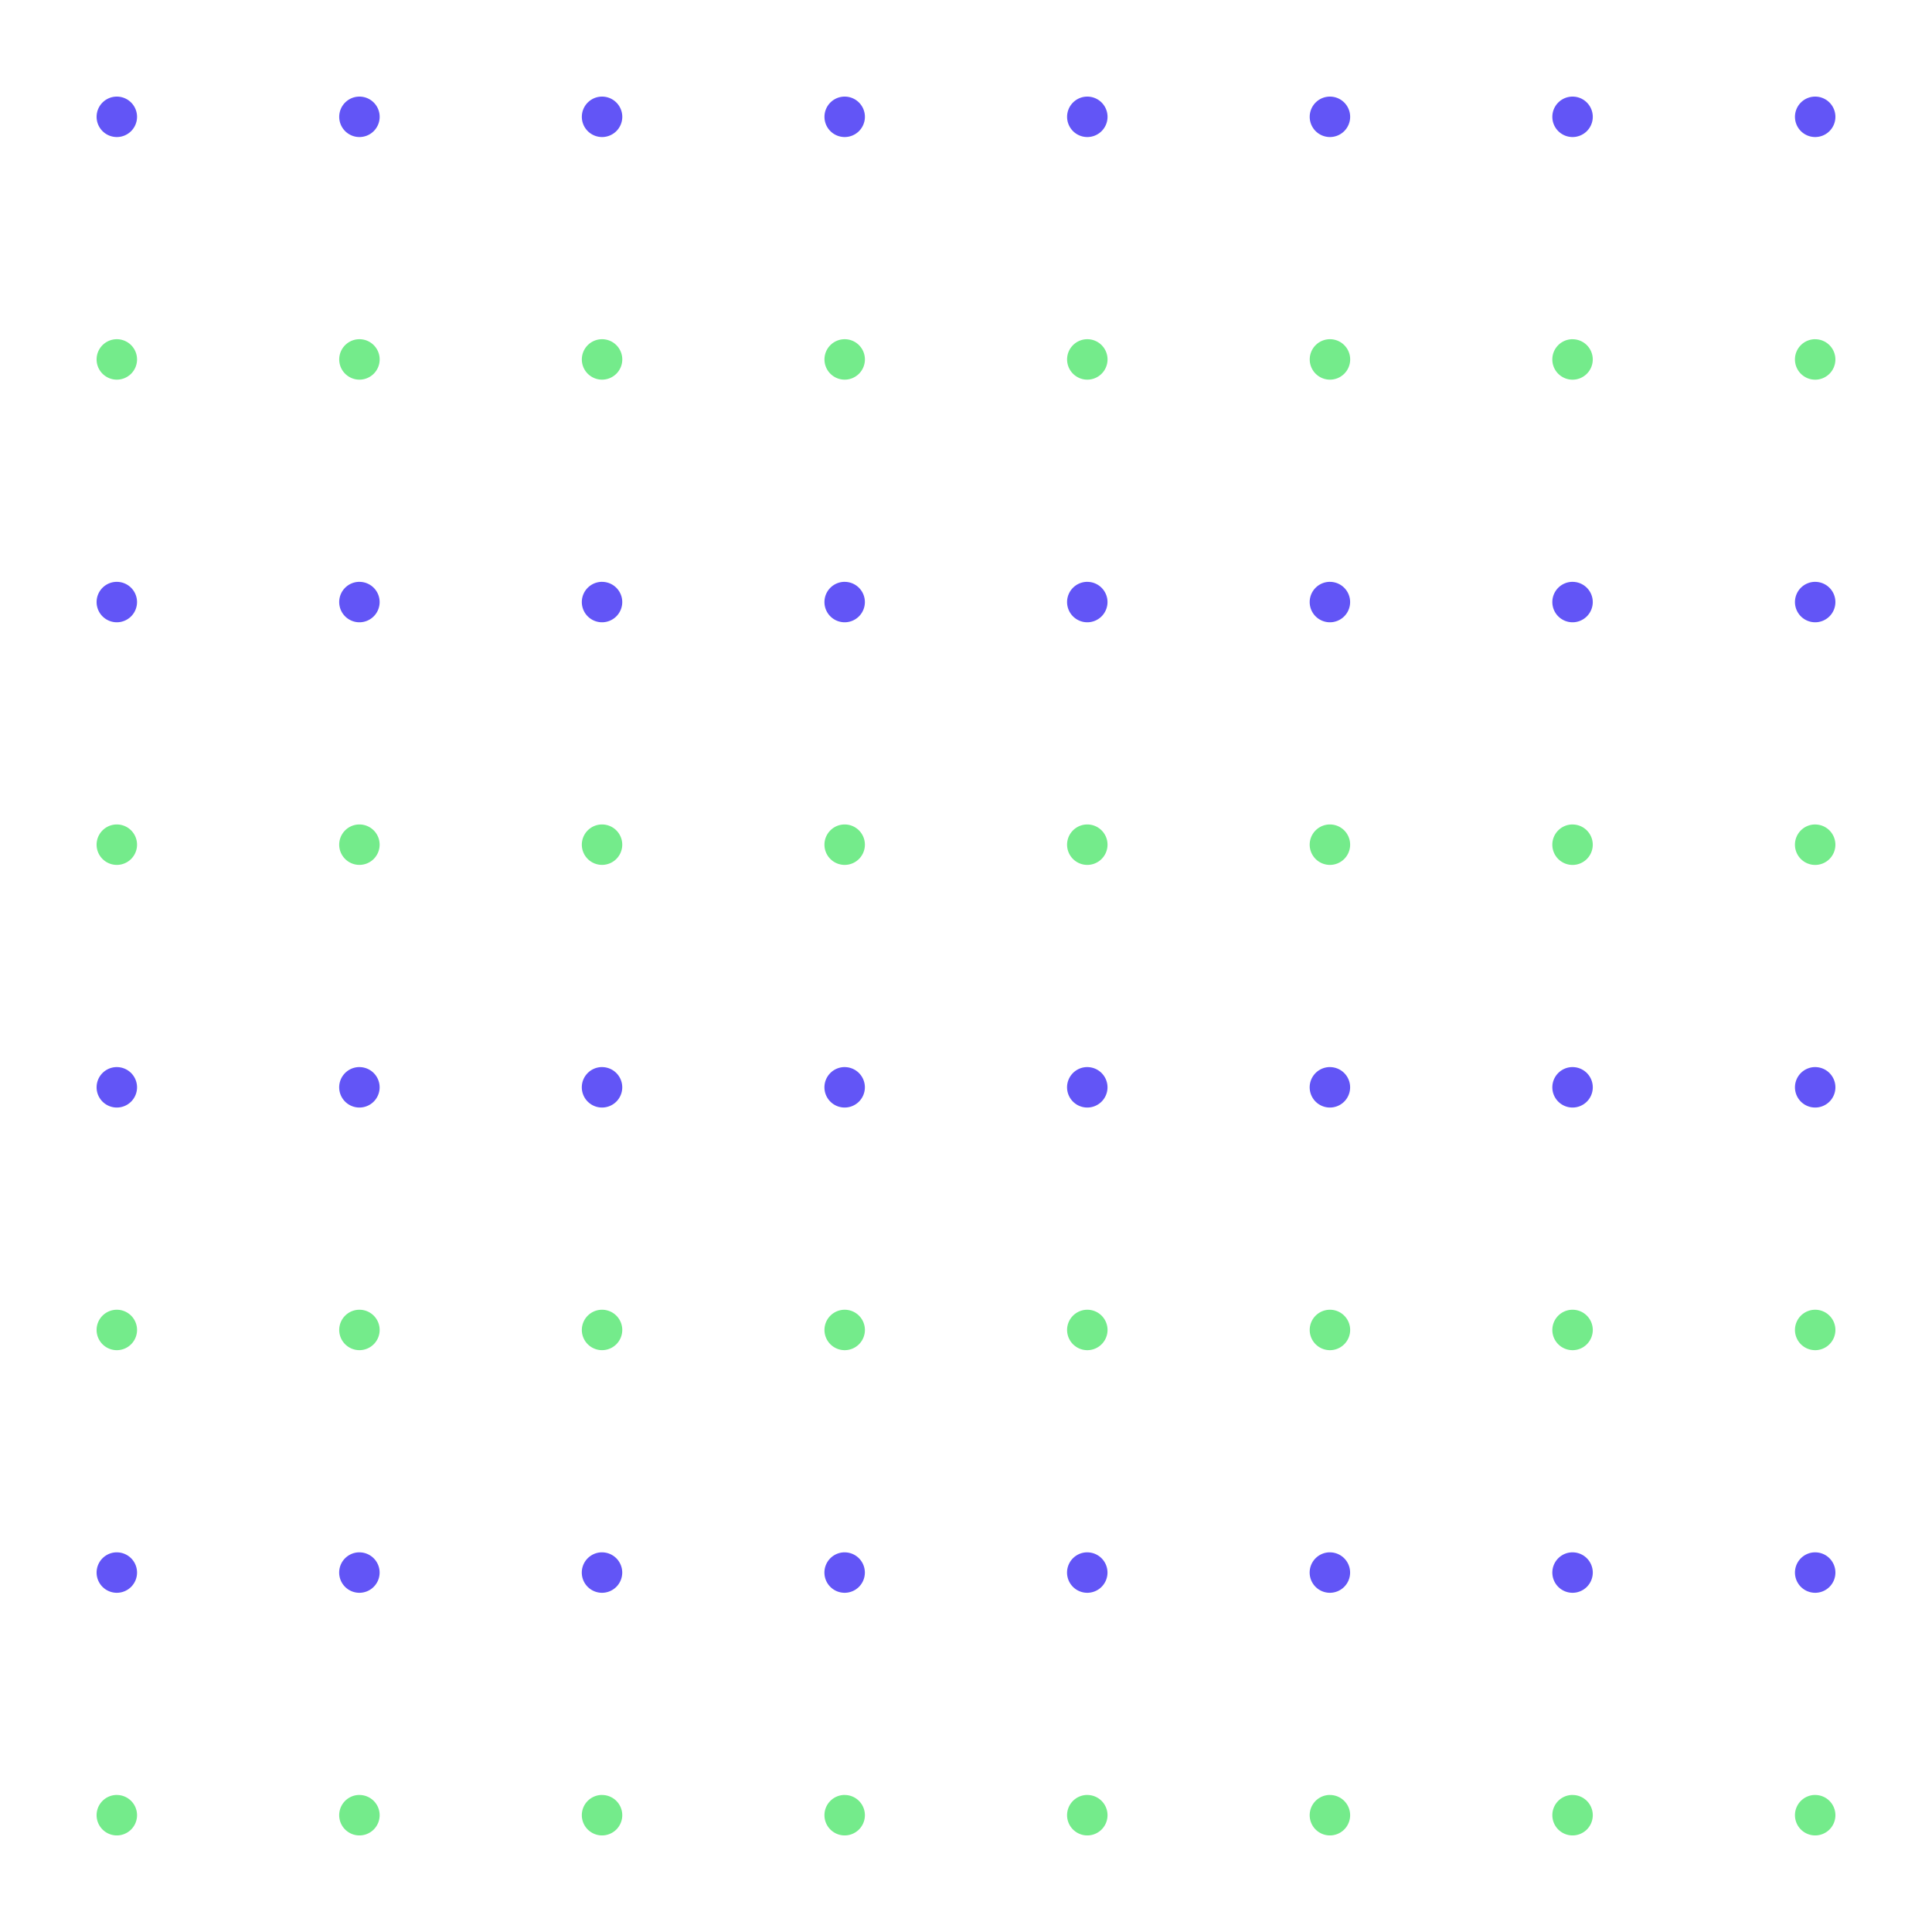 <svg xmlns="http://www.w3.org/2000/svg" width="240" height="240" viewBox="0 0 240 240">
  <defs>
    <style>
      .cls-1 {
        fill: #6255f6;
      }

      .cls-1, .cls-2 {
        fill-rule: evenodd;
      }

      .cls-2 {
        fill: #74eb8b;
      }
    </style>
  </defs>
  <path id="pattern_1" class="cls-1" d="M14.511,12A2.512,2.512,0,1,1,12,14.511,2.512,2.512,0,0,1,14.511,12Zm30.139,0a2.512,2.512,0,1,1-2.511,2.512A2.512,2.512,0,0,1,44.651,12Zm30.14,0a2.512,2.512,0,1,1-2.512,2.512A2.512,2.512,0,0,1,74.79,12Zm30.14,0a2.512,2.512,0,1,1-2.512,2.512A2.512,2.512,0,0,1,104.93,12Zm30.139,0a2.512,2.512,0,1,1-2.511,2.512A2.512,2.512,0,0,1,135.069,12Zm30.14,0a2.512,2.512,0,1,1-2.512,2.512A2.512,2.512,0,0,1,165.209,12Zm-150.7,60.28A2.511,2.511,0,1,1,12,74.789,2.511,2.511,0,0,1,14.511,72.278Zm30.139,0a2.511,2.511,0,1,1-2.511,2.511A2.511,2.511,0,0,1,44.651,72.278Zm30.14,0a2.511,2.511,0,1,1-2.512,2.511A2.511,2.511,0,0,1,74.79,72.278Zm30.14,0a2.511,2.511,0,1,1-2.512,2.511A2.511,2.511,0,0,1,104.93,72.278Zm30.139,0a2.511,2.511,0,1,1-2.511,2.511A2.511,2.511,0,0,1,135.069,72.278Zm30.14,0a2.511,2.511,0,1,1-2.512,2.511A2.511,2.511,0,0,1,165.209,72.278Zm-150.7,60.279A2.512,2.512,0,1,1,12,135.068,2.511,2.511,0,0,1,14.511,132.557Zm30.139,0a2.512,2.512,0,1,1-2.511,2.511A2.511,2.511,0,0,1,44.651,132.557Zm30.14,0a2.512,2.512,0,1,1-2.512,2.511A2.511,2.511,0,0,1,74.79,132.557Zm30.14,0a2.512,2.512,0,1,1-2.512,2.511A2.512,2.512,0,0,1,104.93,132.557Zm30.139,0a2.512,2.512,0,1,1-2.511,2.511A2.511,2.511,0,0,1,135.069,132.557Zm30.14,0a2.512,2.512,0,1,1-2.512,2.511A2.512,2.512,0,0,1,165.209,132.557Zm-150.7,60.279A2.512,2.512,0,1,1,12,195.348,2.512,2.512,0,0,1,14.511,192.836Zm30.139,0a2.512,2.512,0,1,1-2.511,2.512A2.512,2.512,0,0,1,44.651,192.836Zm30.14,0a2.512,2.512,0,1,1-2.512,2.512A2.512,2.512,0,0,1,74.79,192.836Zm30.14,0a2.512,2.512,0,1,1-2.512,2.512A2.512,2.512,0,0,1,104.93,192.836Zm30.139,0a2.512,2.512,0,1,1-2.511,2.512A2.512,2.512,0,0,1,135.069,192.836Zm30.14,0a2.512,2.512,0,1,1-2.512,2.512A2.512,2.512,0,0,1,165.209,192.836ZM195.349,12a2.512,2.512,0,1,1-2.512,2.512A2.512,2.512,0,0,1,195.349,12Zm30.139,0a2.512,2.512,0,1,1-2.511,2.512A2.512,2.512,0,0,1,225.488,12Zm-30.139,60.28a2.511,2.511,0,1,1-2.512,2.511A2.51,2.51,0,0,1,195.349,72.278Zm30.139,0a2.511,2.511,0,1,1-2.511,2.511A2.511,2.511,0,0,1,225.488,72.278Zm-30.139,60.279a2.512,2.512,0,1,1-2.512,2.511A2.511,2.511,0,0,1,195.349,132.557Zm30.139,0a2.512,2.512,0,1,1-2.511,2.511A2.512,2.512,0,0,1,225.488,132.557Zm-30.139,60.279a2.512,2.512,0,1,1-2.512,2.512A2.512,2.512,0,0,1,195.349,192.836Zm30.139,0a2.512,2.512,0,1,1-2.511,2.512A2.512,2.512,0,0,1,225.488,192.836Z"/>
  <path id="pattern_2" class="cls-2" d="M14.511,42.138A2.512,2.512,0,1,1,12,44.65,2.512,2.512,0,0,1,14.511,42.138Zm30.139,0a2.512,2.512,0,1,1-2.511,2.512A2.512,2.512,0,0,1,44.651,42.138Zm30.14,0a2.512,2.512,0,1,1-2.512,2.512A2.512,2.512,0,0,1,74.79,42.138Zm30.14,0a2.512,2.512,0,1,1-2.512,2.512A2.512,2.512,0,0,1,104.93,42.138Zm30.139,0a2.512,2.512,0,1,1-2.511,2.512A2.512,2.512,0,0,1,135.069,42.138Zm30.14,0A2.512,2.512,0,1,1,162.7,44.65,2.512,2.512,0,0,1,165.209,42.138Zm-150.7,60.279A2.512,2.512,0,1,1,12,104.929,2.512,2.512,0,0,1,14.511,102.417Zm30.139,0a2.511,2.511,0,1,1-2.511,2.512A2.512,2.512,0,0,1,44.651,102.417Zm30.14,0a2.511,2.511,0,1,1-2.512,2.512A2.512,2.512,0,0,1,74.79,102.417Zm30.14,0a2.512,2.512,0,1,1-2.512,2.512A2.512,2.512,0,0,1,104.93,102.417Zm30.139,0a2.512,2.512,0,1,1-2.511,2.512A2.512,2.512,0,0,1,135.069,102.417Zm30.14,0a2.512,2.512,0,1,1-2.512,2.512A2.512,2.512,0,0,1,165.209,102.417ZM14.511,162.7A2.512,2.512,0,1,1,12,165.208,2.511,2.511,0,0,1,14.511,162.7Zm30.139,0a2.511,2.511,0,1,1-2.511,2.512A2.511,2.511,0,0,1,44.651,162.7Zm30.14,0a2.511,2.511,0,1,1-2.512,2.512A2.511,2.511,0,0,1,74.79,162.7Zm30.14,0a2.512,2.512,0,1,1-2.512,2.512A2.512,2.512,0,0,1,104.93,162.7Zm30.139,0a2.512,2.512,0,1,1-2.511,2.512A2.511,2.511,0,0,1,135.069,162.7Zm30.14,0a2.512,2.512,0,1,1-2.512,2.512A2.512,2.512,0,0,1,165.209,162.7Zm-150.7,60.279A2.512,2.512,0,1,1,12,225.487,2.512,2.512,0,0,1,14.511,222.975Zm30.139,0a2.512,2.512,0,1,1-2.511,2.512A2.512,2.512,0,0,1,44.651,222.975Zm30.14,0a2.512,2.512,0,1,1-2.512,2.512A2.512,2.512,0,0,1,74.79,222.975Zm30.14,0a2.512,2.512,0,1,1-2.512,2.512A2.512,2.512,0,0,1,104.93,222.975Zm30.139,0a2.512,2.512,0,1,1-2.511,2.512A2.512,2.512,0,0,1,135.069,222.975Zm30.14,0a2.512,2.512,0,1,1-2.512,2.512A2.512,2.512,0,0,1,165.209,222.975Zm30.14-180.837a2.512,2.512,0,1,1-2.512,2.512A2.511,2.511,0,0,1,195.349,42.138Zm30.139,0a2.512,2.512,0,1,1-2.511,2.512A2.512,2.512,0,0,1,225.488,42.138Zm-30.139,60.279a2.512,2.512,0,1,1-2.512,2.512A2.512,2.512,0,0,1,195.349,102.417Zm30.139,0a2.512,2.512,0,1,1-2.511,2.512A2.512,2.512,0,0,1,225.488,102.417ZM195.349,162.7a2.512,2.512,0,1,1-2.512,2.512A2.511,2.511,0,0,1,195.349,162.7Zm30.139,0a2.512,2.512,0,1,1-2.511,2.512A2.512,2.512,0,0,1,225.488,162.7Zm-30.139,60.279a2.512,2.512,0,1,1-2.512,2.512A2.512,2.512,0,0,1,195.349,222.975Zm30.139,0a2.512,2.512,0,1,1-2.511,2.512A2.512,2.512,0,0,1,225.488,222.975Z"/>
</svg>
